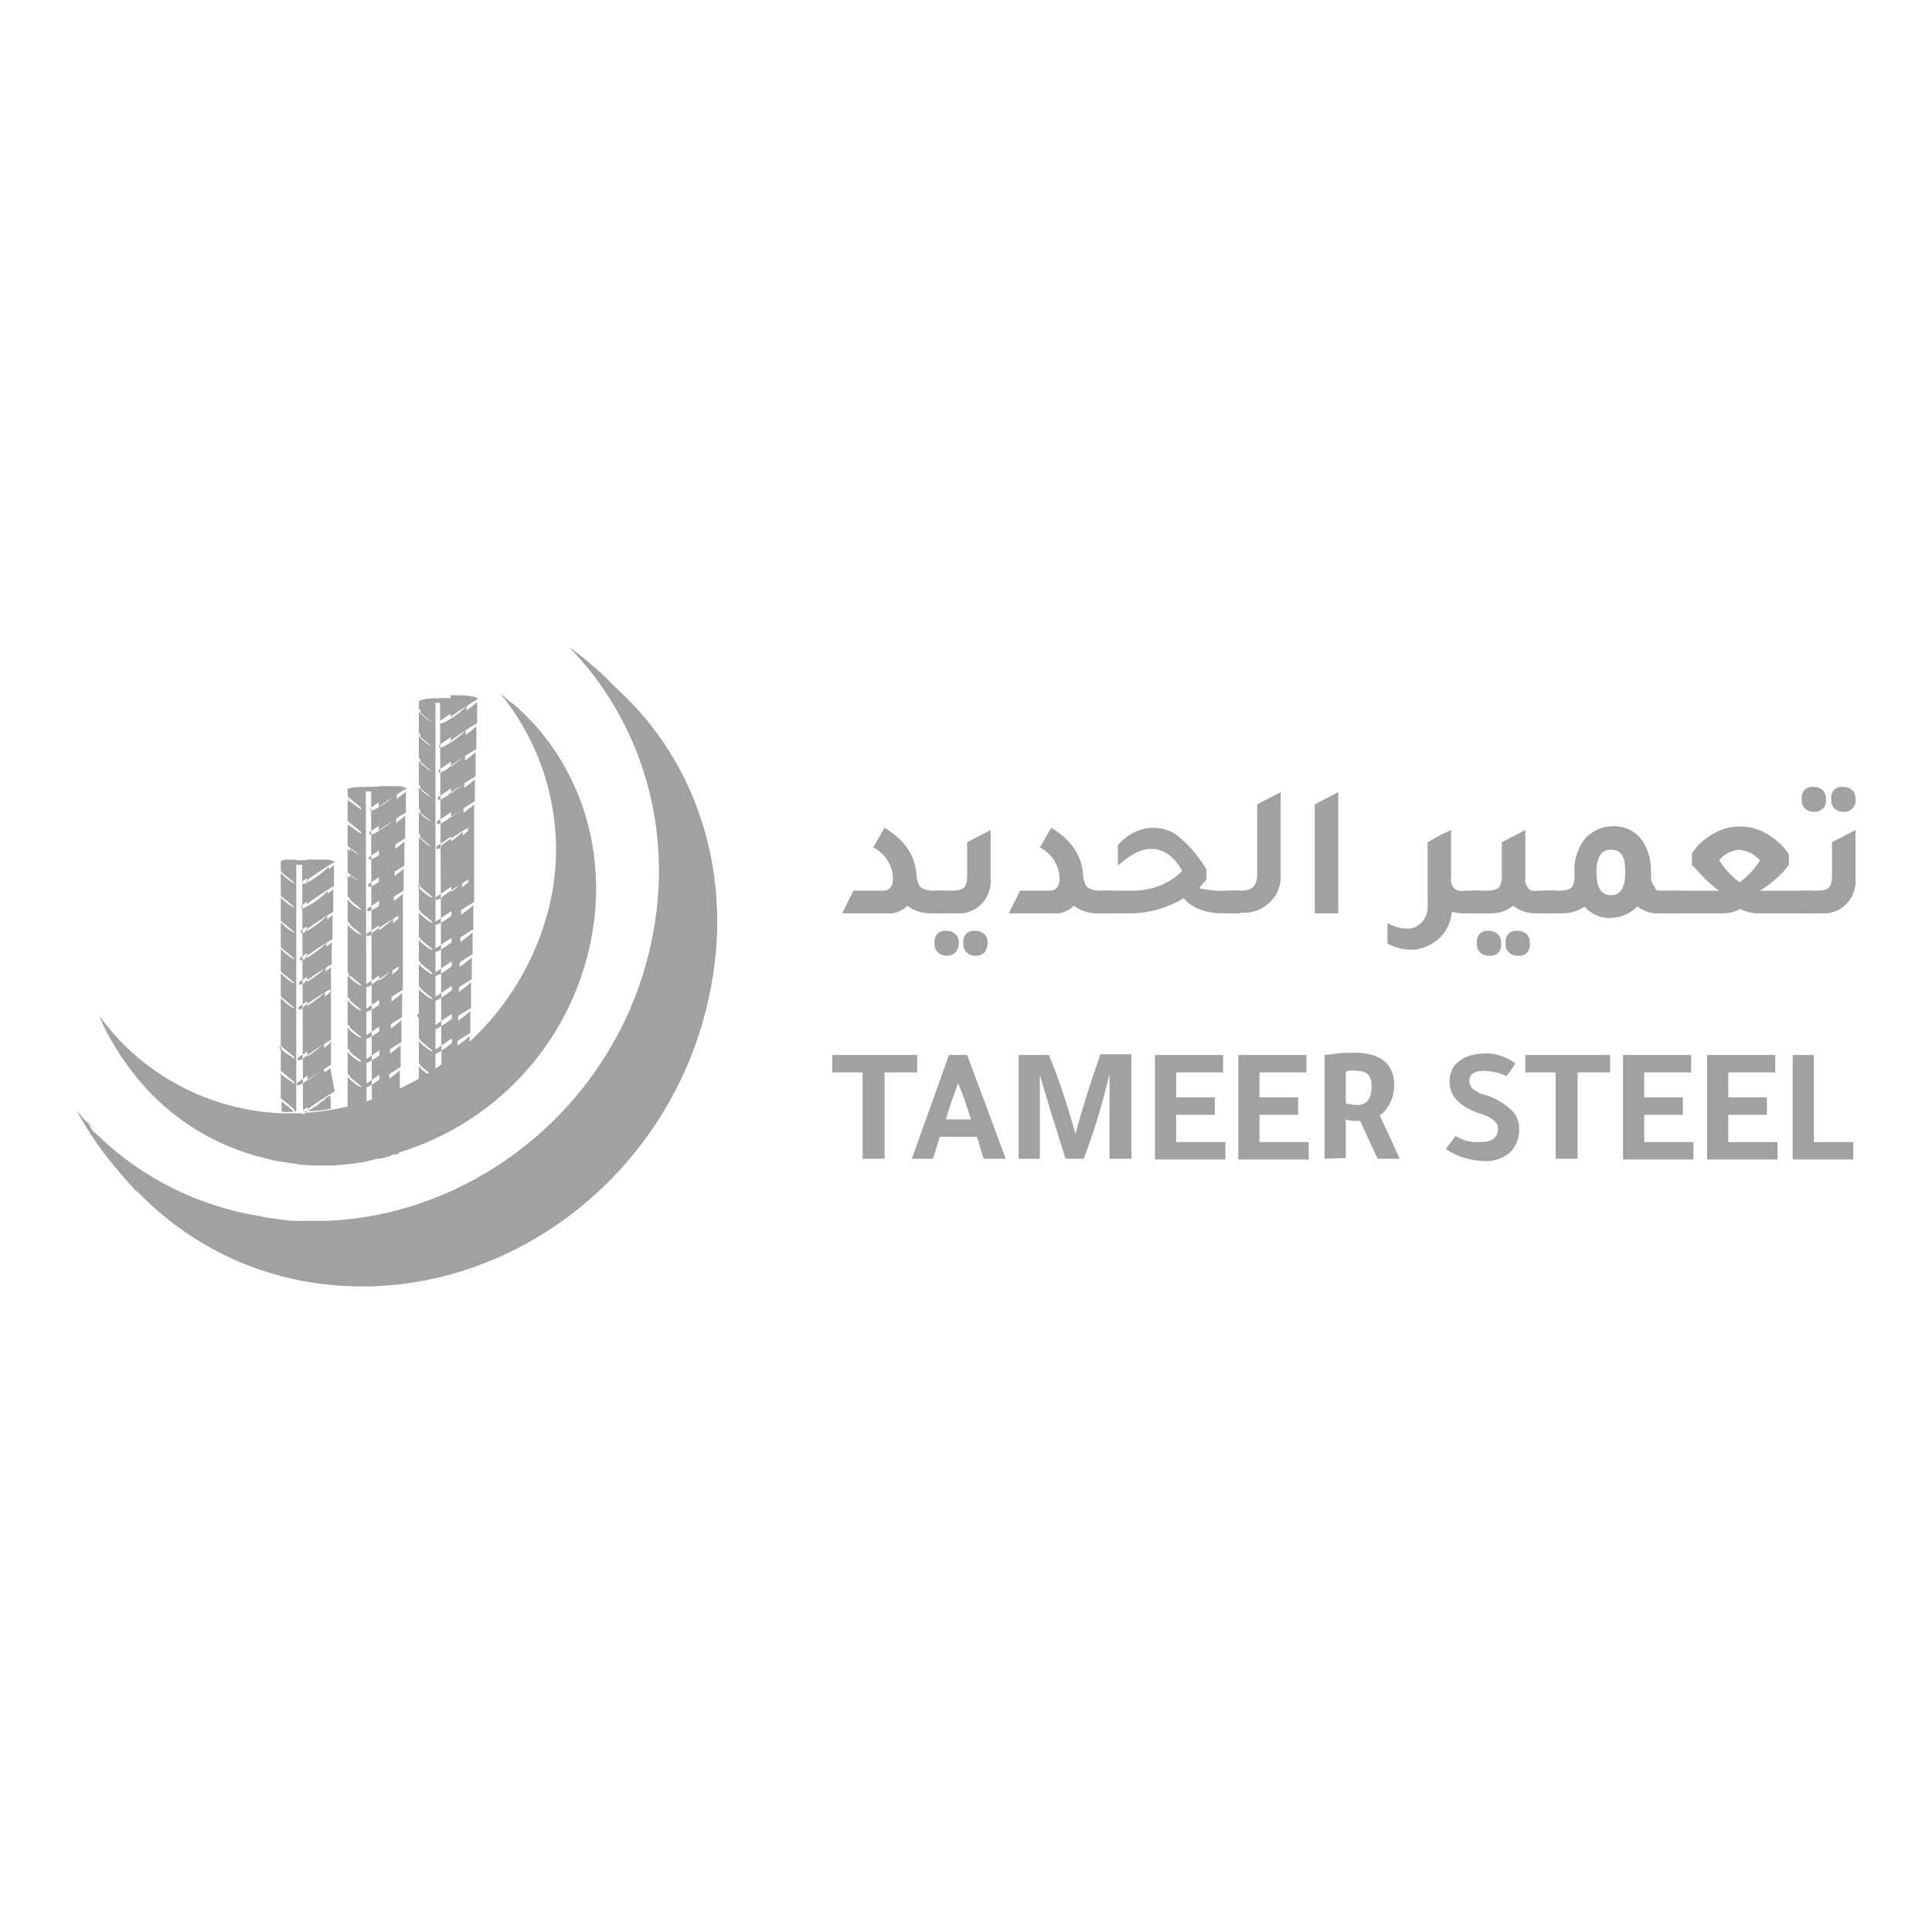 <svg width="120" height="120" viewBox="0 0 120 120" fill="none" xmlns="http://www.w3.org/2000/svg">
<path fill-rule="evenodd" clip-rule="evenodd" d="M27.048 67.503V68.067C26.766 68.067 26.484 68.02 26.248 67.973C26.201 67.973 26.154 67.973 26.107 67.926V66.374C26.343 66.609 26.672 66.797 26.954 66.985C26.954 66.938 26.954 66.891 26.907 66.844C26.907 66.844 26.437 66.468 26.107 66.186V64.822C26.39 65.057 26.672 65.245 26.954 65.433C26.954 65.386 26.954 65.339 26.907 65.292C26.907 65.292 26.437 64.916 26.107 64.633V61.576C26.343 61.811 26.672 61.999 26.954 62.187C26.954 62.14 26.954 62.093 26.907 62.046C26.907 62.046 26.437 61.67 26.107 61.388V60.023C26.343 60.259 26.672 60.447 26.954 60.635C26.954 60.588 26.954 60.541 26.907 60.494C26.672 60.259 26.39 60.07 26.107 59.835V58.518C26.343 58.753 26.672 58.941 26.954 59.13C26.954 59.083 26.954 59.035 26.907 58.989C26.907 58.989 26.437 58.612 26.107 58.33V56.825C26.343 57.06 26.672 57.248 26.954 57.436C26.954 57.389 26.954 57.342 26.907 57.295C26.907 57.295 26.437 56.919 26.107 56.636V55.272C26.343 55.508 26.672 55.696 26.954 55.884C26.954 55.837 26.954 55.79 26.907 55.743C26.907 55.743 26.437 55.366 26.107 55.084V52.215C26.343 52.45 26.672 52.638 26.954 52.826C26.954 52.779 26.954 52.732 26.907 52.685C26.907 52.685 26.437 52.309 26.107 52.026V50.662C26.343 50.898 26.672 51.086 26.954 51.274C26.954 51.227 26.954 51.18 26.907 51.133C26.907 51.133 26.437 50.756 26.107 50.474V49.157C26.343 49.392 26.672 49.58 26.954 49.769C26.954 49.721 26.954 49.675 26.907 49.627C26.907 49.627 26.437 49.251 26.107 48.969V47.511C26.343 47.746 26.672 47.934 26.954 48.122C26.954 48.075 26.954 48.028 26.907 47.981C26.907 47.981 26.437 47.605 26.107 47.322V45.958C26.343 46.194 26.672 46.382 26.954 46.57C26.954 46.523 26.954 46.476 26.907 46.429C26.907 46.429 26.437 46.052 26.107 45.77V44.453C26.39 44.688 26.672 44.876 26.954 45.065C26.954 45.017 26.954 44.97 26.907 44.923C26.907 44.923 26.437 44.547 26.107 44.265V43.794C26.107 43.7 26.484 43.653 27.048 43.653V67.503Z" fill="#A1A1A1"/>
<path fill-rule="evenodd" clip-rule="evenodd" d="M27.424 67.456L27.33 43.653V43.371H28.224C28.365 43.371 28.506 43.371 28.647 43.418C28.695 43.418 28.789 43.418 28.836 43.465C28.883 43.465 28.93 43.465 28.93 43.512C28.93 43.559 28.977 43.559 29.024 43.559V43.653C28.6 43.889 27.424 44.735 27.377 44.735C27.33 44.735 27.33 44.923 27.33 44.923C27.566 45.017 28.741 44.171 28.977 43.842V45.159C28.553 45.394 27.33 46.241 27.33 46.241C27.236 46.288 27.283 46.429 27.283 46.429C27.518 46.523 28.695 45.676 28.93 45.347V46.711C28.506 46.946 27.33 47.793 27.283 47.793C27.236 47.793 27.236 48.028 27.236 47.981C27.471 48.075 28.647 47.181 28.883 46.899V48.404C28.459 48.64 27.283 49.486 27.236 49.486C27.189 49.486 27.189 49.675 27.189 49.675C27.424 49.769 28.6 48.875 28.836 48.593V49.91C28.412 50.145 27.236 50.992 27.189 50.992C27.142 50.992 27.142 51.18 27.142 51.18C27.377 51.274 28.553 50.427 28.789 50.098V51.462C28.365 51.697 27.189 52.544 27.142 52.544C27.095 52.544 27.095 52.779 27.095 52.732C27.33 52.826 28.506 51.932 28.741 51.65V54.614C28.318 54.849 27.142 55.696 27.095 55.696C27.048 55.696 27.048 55.884 27.048 55.884C27.283 55.978 28.459 55.131 28.695 54.802V56.166C28.271 56.401 27.095 57.248 27.048 57.248C27.001 57.248 27.001 57.483 27.001 57.436C27.236 57.53 28.412 56.636 28.647 56.354V57.859C28.224 58.095 27.048 58.941 27.001 58.941C26.954 58.941 26.954 59.177 26.954 59.13C27.189 59.224 28.365 58.33 28.6 58.048V59.365C28.177 59.6 27.001 60.447 26.954 60.447C26.907 60.447 26.907 60.635 26.907 60.635C27.142 60.729 28.318 59.882 28.553 59.553V60.917C28.13 61.152 26.954 61.999 26.907 61.999C26.86 61.999 26.86 62.234 26.86 62.187C27.095 62.281 28.271 61.388 28.506 61.105V62.705C28.083 62.94 26.86 63.787 26.86 63.787C26.766 63.834 26.813 63.975 26.813 63.975C27.048 64.069 28.224 63.222 28.459 62.893V64.257C28.036 64.492 26.86 65.339 26.813 65.339C26.766 65.339 26.766 65.527 26.766 65.527C27.001 65.621 28.177 64.775 28.412 64.445V65.809C27.989 66.045 26.766 66.891 26.766 66.891C26.672 66.938 26.719 67.126 26.719 67.079C26.954 67.174 28.13 66.28 28.365 65.998V67.879C28.271 68.02 27.613 68.114 26.719 68.114H27.283V67.691L27.424 67.456Z" fill="#A1A1A1"/>
<path fill-rule="evenodd" clip-rule="evenodd" d="M26.954 43.654V43.418C26.625 43.371 26.295 43.418 26.013 43.559V44.03C26.295 44.218 26.578 44.453 26.813 44.688C26.86 44.735 26.86 44.782 26.86 44.83C26.766 44.877 26.343 44.547 26.013 44.218V45.535C26.343 45.77 26.813 46.194 26.813 46.194C26.86 46.241 26.86 46.288 26.86 46.335C26.766 46.382 26.295 46.053 26.013 45.723V47.087C26.295 47.276 26.578 47.511 26.813 47.746C26.86 47.793 26.86 47.84 26.86 47.887C26.766 47.934 26.295 47.605 26.013 47.276V48.734C26.343 48.969 26.813 49.392 26.813 49.392C26.86 49.44 26.86 49.486 26.86 49.534C26.766 49.581 26.295 49.251 26.013 48.922V50.239C26.295 50.427 26.578 50.663 26.813 50.898C26.86 50.945 26.86 50.992 26.86 51.039C26.766 51.086 26.295 50.757 26.013 50.427V51.791C26.343 52.027 26.813 52.45 26.813 52.45C26.86 52.497 26.86 52.544 26.86 52.591C26.766 52.638 26.295 52.309 26.013 51.98V54.943C26.343 55.178 26.813 55.602 26.813 55.602C26.86 55.649 26.86 55.696 26.86 55.743C26.766 55.79 26.295 55.461 26.013 55.131V56.495C26.295 56.684 26.578 56.919 26.813 57.154C26.86 57.201 26.86 57.248 26.86 57.295C26.766 57.342 26.295 57.013 26.013 56.684V58.189C26.343 58.424 26.813 58.847 26.813 58.847C26.86 58.895 26.86 58.942 26.86 58.989C26.766 59.036 26.295 58.706 26.013 58.377V59.694C26.295 59.882 26.578 60.118 26.813 60.353C26.86 60.4 26.86 60.447 26.86 60.494C26.766 60.541 26.295 60.212 26.013 59.882V61.247C26.295 61.435 26.578 61.67 26.813 61.905C26.86 61.952 26.86 61.999 26.86 62.046C26.766 62.093 26.295 61.764 26.013 61.435V64.492C26.295 64.681 26.578 64.916 26.813 65.151C26.86 65.198 26.86 65.245 26.86 65.292C26.766 65.339 26.343 65.01 26.013 64.681V66.045C26.343 66.28 26.813 66.703 26.813 66.703C26.86 66.75 26.86 66.797 26.86 66.844C26.766 66.891 26.295 66.562 26.013 66.233V67.785C26.06 67.785 26.107 67.832 26.154 67.832C26.436 67.879 26.672 67.926 26.954 67.926V43.654ZM29.118 65.904C28.883 66.186 27.66 67.08 27.471 66.986C27.471 67.033 27.424 66.844 27.518 66.797C27.518 66.797 28.695 65.951 29.165 65.715V64.351C28.93 64.587 27.707 65.527 27.518 65.433C27.518 65.48 27.471 65.339 27.566 65.245C28.083 64.869 28.647 64.492 29.212 64.163V62.799C28.977 63.034 27.754 63.975 27.566 63.881C27.566 63.928 27.518 63.787 27.613 63.693C27.613 63.693 28.789 62.846 29.259 62.611V61.011C29.024 61.247 27.801 62.187 27.613 62.093C27.613 62.14 27.566 61.952 27.66 61.905C28.177 61.529 28.741 61.153 29.306 60.823V59.459C29.071 59.694 27.848 60.635 27.66 60.541C27.66 60.588 27.613 60.447 27.707 60.353C28.224 59.977 28.789 59.6 29.353 59.271V57.907C29.118 58.142 27.895 59.083 27.707 58.989C27.707 59.036 27.66 58.847 27.754 58.8C28.271 58.424 28.836 58.048 29.4 57.719V56.213C29.165 56.449 27.942 57.389 27.754 57.295C27.754 57.342 27.707 57.154 27.801 57.107C28.318 56.731 28.883 56.354 29.447 56.025V49.957C29.212 50.192 27.989 51.133 27.801 51.039C27.801 51.086 27.754 50.945 27.848 50.851C28.365 50.474 28.93 50.098 29.494 49.769V48.405C29.259 48.64 28.036 49.581 27.848 49.486C27.848 49.486 27.848 49.345 27.895 49.298C28.412 48.922 28.977 48.546 29.541 48.216V46.711C29.306 46.946 28.083 47.887 27.895 47.793C27.895 47.84 27.848 47.652 27.942 47.605C28.459 47.229 29.024 46.852 29.588 46.523V45.112C29.353 45.347 28.13 46.288 27.942 46.194C27.942 46.147 27.942 46.1 27.989 46.005C27.989 46.005 29.165 45.159 29.635 44.924V43.606C29.4 43.842 28.177 44.782 27.989 44.688C27.989 44.735 27.942 44.594 28.036 44.5C28.553 44.124 29.118 43.748 29.682 43.418V43.371C29.635 43.371 29.635 43.371 29.588 43.324C29.541 43.324 29.494 43.324 29.494 43.277C29.165 43.23 28.883 43.183 28.553 43.183H27.989V43.465L28.083 67.268V67.879H28.177C28.741 67.926 29.306 67.832 29.823 67.644V67.597L29.118 65.904ZM29.071 54.802C28.836 55.037 27.613 55.978 27.424 55.884C27.424 55.931 27.377 55.79 27.471 55.696C27.989 55.319 28.553 54.943 29.118 54.614L29.071 54.802ZM27.424 52.497C27.942 52.121 28.506 51.745 29.071 51.415V51.603C28.836 51.839 27.613 52.779 27.424 52.685C27.377 52.732 27.377 52.544 27.424 52.497Z" fill="#A1A1A1"/>
<path d="M26.06 55.225C25.966 55.084 25.919 54.99 26.013 54.99H26.06" fill="#A1A1A1"/>
<path fill-rule="evenodd" clip-rule="evenodd" d="M26.907 63.834C26.907 63.787 26.907 63.74 26.86 63.693C26.86 63.693 26.389 63.317 26.013 62.987H25.966C25.872 62.987 25.872 63.034 25.966 63.175C26.295 63.505 26.813 63.881 26.907 63.834Z" fill="#A1A1A1"/>
<path fill-rule="evenodd" clip-rule="evenodd" d="M26.201 67.926C26.154 67.926 26.107 67.926 26.06 67.879V68.02C26.013 68.02 26.013 68.02 26.013 67.973C25.966 67.926 25.966 67.879 25.966 67.832C25.966 67.785 25.966 67.785 26.06 67.785H26.107C26.107 67.879 26.154 67.926 26.201 67.926Z" fill="#A1A1A1"/>
<path fill-rule="evenodd" clip-rule="evenodd" d="M29.165 67.738C29.024 67.927 28.459 68.02 27.66 68.02H27.189C26.907 68.02 26.672 67.974 26.436 67.927C26.39 67.927 26.343 67.927 26.343 67.879C26.295 67.879 26.295 67.879 26.248 67.832L26.154 67.738C26.154 67.691 26.248 67.644 26.39 67.597C26.672 67.503 26.954 67.456 27.236 67.456H27.66C28.365 67.456 29.024 67.55 29.165 67.738Z" fill="#A1A1A1"/>
<path fill-rule="evenodd" clip-rule="evenodd" d="M29.071 43.512C28.601 43.653 28.083 43.7 27.566 43.653H27.001C26.672 43.7 26.343 43.653 26.061 43.512C26.343 43.418 26.672 43.371 27.001 43.371H27.566C28.083 43.371 28.554 43.418 29.071 43.512Z" fill="#A1A1A1"/>
<path d="M26.766 54.238C26.719 54.238 26.672 54.285 26.625 54.332L26.531 54.238C26.484 54.191 26.484 54.191 26.484 54.144V54.238C26.484 54.238 26.484 54.191 26.531 54.238L26.625 54.332V54.379H26.531C26.484 54.379 26.484 54.379 26.484 54.332V54.426C26.484 54.379 26.484 54.379 26.531 54.379H26.672C26.719 54.379 26.719 54.379 26.719 54.426V54.332C26.719 54.379 26.719 54.379 26.672 54.379H26.578C26.625 54.332 26.672 54.285 26.766 54.238Z" fill="#A1A1A1"/>
<path d="M26.719 53.955C26.672 53.955 26.672 54.002 26.625 54.049C26.625 54.096 26.625 54.096 26.578 54.096C26.531 54.096 26.531 54.096 26.531 54.049C26.531 54.002 26.531 54.002 26.578 54.002H26.531V54.049C26.531 54.096 26.578 54.143 26.625 54.143C26.672 54.143 26.672 54.096 26.719 54.049C26.672 54.049 26.672 54.002 26.719 53.955C26.766 54.002 26.766 54.002 26.766 54.049C26.766 54.096 26.719 54.143 26.672 54.143H26.719V54.049C26.719 54.049 26.719 54.002 26.719 53.955Z" fill="#A1A1A1"/>
<path d="M26.719 53.814L26.766 53.72C26.766 53.767 26.719 53.767 26.719 53.814C26.625 53.814 26.578 53.814 26.484 53.861L26.719 53.955C26.766 53.955 26.766 53.955 26.766 54.002V53.908C26.766 53.955 26.766 53.955 26.719 53.955H26.672L26.719 53.814ZM26.672 53.861C26.625 53.861 26.625 53.861 26.578 53.814L26.672 53.767V53.861Z" fill="#A1A1A1"/>
<path d="M28.177 54.661V54.567H28.083V54.849H28.177V54.755H28.553V54.661H28.177Z" fill="#A1A1A1"/>
<path d="M28.413 54.237L28.554 54.19V54.096L28.13 54.19V54.425L28.177 54.472H28.224L28.554 54.567V54.472L28.319 54.425H28.13V54.331L28.319 54.284V54.425L28.413 54.378V54.237Z" fill="#A1A1A1"/>
<path d="M28.554 53.532V53.438L28.13 53.532V53.72H28.224L28.46 53.767L28.177 53.814V54.002H28.271L28.601 54.097V54.002L28.271 53.908L28.601 53.861V53.72L28.271 53.673L28.554 53.532Z" fill="#A1A1A1"/>
<path d="M28.459 53.108V53.344H28.365V53.155H28.271V53.344H28.224C28.177 53.344 28.177 53.344 28.13 53.297V53.108L28.036 53.155V53.344C28.036 53.391 28.036 53.391 28.083 53.391C28.13 53.438 28.13 53.438 28.177 53.438H28.413C28.459 53.438 28.459 53.438 28.506 53.391C28.554 53.344 28.554 53.344 28.554 53.297V53.108H28.459Z" fill="#A1A1A1"/>
<path d="M28.459 52.779V52.968H28.365V52.779H28.271V52.968H28.224C28.177 52.968 28.177 52.968 28.13 52.921V52.732L28.036 52.779V52.968C28.036 53.015 28.036 53.015 28.083 53.015C28.13 53.062 28.13 53.062 28.177 53.062H28.413C28.459 53.062 28.459 53.062 28.506 53.015C28.506 53.015 28.554 52.968 28.554 52.921V52.732L28.459 52.779Z" fill="#A1A1A1"/>
<path d="M28.366 52.497V52.591L28.554 52.497V52.403L28.366 52.497ZM28.366 52.638H28.13V52.497H28.224V52.638H28.366L28.319 52.497C28.319 52.45 28.319 52.45 28.271 52.45C28.224 52.403 28.224 52.403 28.177 52.403C28.13 52.403 28.083 52.403 28.036 52.45C27.989 52.497 27.989 52.497 27.989 52.544V52.732H28.413V52.638H28.366Z" fill="#A1A1A1"/>
<path fill-rule="evenodd" clip-rule="evenodd" d="M22.156 72.16C22.015 72.16 21.921 72.207 21.732 72.207V71.831C21.873 71.925 22.015 72.066 22.156 72.16Z" fill="#A1A1A1"/>
<path fill-rule="evenodd" clip-rule="evenodd" d="M22.72 71.549V72.113C22.626 72.113 22.485 72.16 22.391 72.16C22.203 72.019 22.015 71.831 21.826 71.737C21.779 71.69 21.779 71.69 21.732 71.69V70.326C22.015 70.561 22.297 70.749 22.579 70.937C22.579 70.89 22.579 70.843 22.532 70.796C22.532 70.796 22.062 70.42 21.732 70.137V67.08C21.968 67.315 22.297 67.503 22.579 67.691C22.579 67.644 22.579 67.597 22.532 67.55C22.532 67.55 22.062 67.174 21.732 66.892V65.528C21.968 65.763 22.297 65.951 22.579 66.139C22.579 66.092 22.579 66.045 22.532 65.998C22.297 65.763 22.015 65.575 21.732 65.339V64.022C21.968 64.257 22.297 64.445 22.579 64.634C22.579 64.587 22.579 64.54 22.532 64.493C22.532 64.493 22.062 64.116 21.732 63.834V62.329C21.968 62.564 22.297 62.752 22.579 62.94C22.579 62.893 22.579 62.846 22.532 62.799C22.532 62.799 22.062 62.423 21.732 62.141V60.776C21.968 61.012 22.297 61.2 22.579 61.388C22.579 61.341 22.579 61.294 22.532 61.247C22.532 61.247 22.062 60.87 21.732 60.588V57.625C21.968 57.86 22.297 58.048 22.579 58.236C22.579 58.189 22.579 58.142 22.532 58.095C22.532 58.095 22.062 57.719 21.732 57.437V56.072C21.968 56.307 22.297 56.496 22.579 56.684C22.579 56.637 22.579 56.59 22.532 56.543C22.532 56.543 22.062 56.166 21.732 55.884V54.332C21.968 54.567 22.297 54.755 22.579 54.943C22.579 54.896 22.579 54.849 22.532 54.802C22.532 54.802 22.062 54.426 21.732 54.144V52.685C21.968 52.921 22.297 53.109 22.579 53.297C22.579 53.25 22.579 53.203 22.532 53.156C22.532 53.156 22.062 52.779 21.732 52.497V51.274C21.968 51.509 22.297 51.698 22.579 51.886C22.579 51.839 22.579 51.792 22.532 51.745C22.532 51.745 22.062 51.368 21.732 51.086V49.769C22.015 50.004 22.297 50.192 22.579 50.38C22.579 50.333 22.579 50.286 22.532 50.239C22.532 50.239 22.062 49.863 21.732 49.581V49.11C21.732 49.11 21.779 49.063 21.826 49.063C21.873 49.063 21.968 49.016 22.062 49.016C22.25 48.969 22.485 48.969 22.72 48.969V49.204L22.767 68.444V71.549H22.72Z" fill="#A1A1A1"/>
<path fill-rule="evenodd" clip-rule="evenodd" d="M23.097 71.454V68.256L23.05 49.157V48.875H24.32C24.414 48.875 24.461 48.875 24.508 48.922C24.555 48.969 24.602 48.922 24.602 48.969H24.696V49.063C24.273 49.298 23.097 50.145 23.05 50.145C23.003 50.145 23.003 50.333 23.003 50.333C23.238 50.427 24.414 49.581 24.649 49.251V50.569C24.226 50.804 23.003 51.65 23.003 51.65C22.909 51.697 22.956 51.839 22.956 51.839C23.191 51.933 24.367 51.086 24.602 50.757V52.121C24.179 52.356 23.003 53.203 22.956 53.203C22.909 53.203 22.909 53.438 22.909 53.391C23.144 53.485 24.32 52.591 24.555 52.309V53.814C24.132 54.049 22.956 54.896 22.909 54.896C22.862 54.896 22.862 55.084 22.862 55.084C23.097 55.178 24.273 54.285 24.508 54.002V55.319C24.085 55.555 22.909 56.401 22.862 56.401C22.815 56.401 22.815 56.59 22.815 56.59C23.05 56.684 24.226 55.837 24.461 55.508V56.872C24.038 57.107 22.862 57.954 22.815 57.954C22.768 57.954 22.768 58.189 22.768 58.142C23.003 58.236 24.179 57.342 24.414 57.06V60.024C23.991 60.259 22.815 61.105 22.768 61.105C22.721 61.105 22.721 61.294 22.721 61.294C22.956 61.388 24.132 60.541 24.367 60.212V61.576C23.944 61.811 22.768 62.658 22.721 62.658C22.674 62.658 22.674 62.893 22.674 62.846C22.909 62.94 24.085 62.046 24.32 61.764V63.269C23.897 63.505 22.721 64.351 22.674 64.351C22.627 64.351 22.627 64.587 22.627 64.539C22.862 64.633 24.038 63.74 24.273 63.458V64.775C23.85 65.01 22.674 65.857 22.627 65.857C22.58 65.857 22.58 66.045 22.58 66.045C22.815 66.139 23.991 65.292 24.226 64.963V66.327C23.803 66.562 22.627 67.409 22.58 67.409C22.533 67.409 22.533 67.644 22.533 67.597C22.768 67.691 23.944 66.797 24.179 66.515V68.115C23.991 68.209 23.756 68.35 23.567 68.491C23.097 68.773 22.58 69.196 22.58 69.196C22.485 69.243 22.533 69.385 22.533 69.385C22.768 69.479 23.944 68.632 24.179 68.303V69.667C23.756 69.902 22.58 70.749 22.533 70.749C22.485 70.749 22.485 70.937 22.485 70.937C22.721 71.031 23.897 70.184 24.132 69.855V71.219C23.897 71.36 23.426 71.642 23.05 71.925C22.815 71.972 22.627 72.019 22.439 72.066L23.097 71.454Z" fill="#A1A1A1"/>
<path fill-rule="evenodd" clip-rule="evenodd" d="M24.414 71.737C24.555 71.642 24.696 71.548 24.79 71.407V71.642L24.414 71.737Z" fill="#A1A1A1"/>
<path fill-rule="evenodd" clip-rule="evenodd" d="M24.79 71.361C24.649 71.502 24.555 71.596 24.414 71.69C24.555 71.643 24.649 71.596 24.837 71.549L24.79 71.361ZM24.79 69.808C24.555 70.043 23.332 70.984 23.144 70.89C23.144 70.937 23.097 70.796 23.191 70.702C23.708 70.326 24.273 69.949 24.837 69.62V68.256C24.602 68.491 23.379 69.432 23.191 69.338C23.191 69.385 23.144 69.244 23.238 69.15C23.238 69.15 23.755 68.773 24.226 68.444C24.461 68.256 24.696 68.162 24.837 68.068V66.468C24.602 66.704 23.379 67.644 23.191 67.55C23.191 67.597 23.144 67.409 23.238 67.362C23.755 66.986 24.32 66.609 24.884 66.28V64.916C24.649 65.151 23.426 66.092 23.238 65.998C23.238 66.045 23.191 65.904 23.285 65.81C23.802 65.433 24.367 65.057 24.931 64.728V63.364C24.696 63.599 23.473 64.54 23.285 64.445C23.285 64.493 23.238 64.304 23.332 64.257C23.849 63.881 24.414 63.505 24.978 63.175V61.67C24.743 61.905 23.52 62.846 23.332 62.752C23.332 62.799 23.285 62.611 23.379 62.564C23.896 62.188 24.461 61.811 25.025 61.482V55.508C24.79 55.743 23.567 56.684 23.379 56.59C23.379 56.637 23.332 56.496 23.426 56.402C23.943 56.025 24.508 55.649 25.072 55.32V53.956C24.837 54.191 23.614 55.132 23.426 55.038C23.426 55.038 23.426 54.896 23.473 54.849C23.99 54.473 24.555 54.097 25.119 53.767V52.262C24.884 52.497 23.661 53.438 23.473 53.344C23.473 53.391 23.426 53.203 23.52 53.156C24.037 52.779 24.602 52.403 25.166 52.074V50.663C24.931 50.898 23.708 51.839 23.52 51.745C23.52 51.698 23.52 51.651 23.567 51.556C23.567 51.556 24.743 50.71 25.213 50.474V49.157C24.978 49.393 23.755 50.333 23.567 50.239C23.567 50.286 23.52 50.145 23.614 50.051C24.131 49.675 24.696 49.298 25.261 48.969V48.922H25.166C25.119 48.922 25.072 48.922 25.072 48.875C25.025 48.875 24.931 48.875 24.884 48.828H23.52V49.11L23.567 68.209V71.972C23.802 71.925 23.99 71.878 24.178 71.831C24.555 71.596 24.978 71.266 25.261 71.125V70.89L24.79 69.808ZM24.743 60.212C24.508 60.447 23.285 61.388 23.097 61.294C23.097 61.341 23.05 61.2 23.144 61.106C23.661 60.729 24.226 60.353 24.79 60.024L24.743 60.212ZM23.097 57.954C23.614 57.578 24.178 57.201 24.743 56.872V57.06C24.508 57.295 23.285 58.236 23.097 58.142C23.097 58.048 23.097 58.001 23.097 57.954ZM22.673 68.961V68.397L22.626 49.157V48.922H21.921C21.826 48.922 21.779 48.969 21.685 48.969C21.591 48.969 21.591 49.016 21.591 49.016V49.487C21.874 49.675 22.156 49.91 22.391 50.145C22.438 50.192 22.438 50.239 22.438 50.286C22.344 50.333 21.921 50.004 21.591 49.675V50.992C21.921 51.227 22.391 51.651 22.391 51.651C22.438 51.698 22.438 51.745 22.438 51.792C22.344 51.839 21.874 51.509 21.591 51.18V52.544C21.874 52.733 22.156 52.968 22.391 53.203C22.438 53.25 22.438 53.297 22.438 53.344C22.344 53.391 21.874 53.062 21.591 52.733V54.191C21.921 54.426 22.391 54.849 22.391 54.849C22.438 54.896 22.438 54.943 22.438 54.99C22.344 55.038 21.874 54.708 21.591 54.379V55.696C21.874 55.884 22.156 56.119 22.391 56.355C22.438 56.402 22.438 56.449 22.438 56.496C22.344 56.543 21.874 56.214 21.591 55.884V57.248C21.921 57.484 22.391 57.907 22.391 57.907C22.438 57.954 22.438 58.001 22.438 58.048C22.344 58.095 21.874 57.766 21.591 57.437V60.4C21.921 60.635 22.391 61.059 22.391 61.059C22.438 61.106 22.438 61.153 22.438 61.2C22.344 61.247 21.874 60.917 21.591 60.588V61.952C21.874 62.141 22.156 62.376 22.391 62.611C22.438 62.658 22.438 62.705 22.438 62.752C22.344 62.799 21.874 62.47 21.591 62.141V63.646C21.921 63.881 22.391 64.304 22.391 64.304C22.438 64.351 22.438 64.398 22.438 64.445C22.344 64.493 21.874 64.163 21.591 63.834V65.151C21.874 65.339 22.156 65.575 22.391 65.81C22.438 65.857 22.438 65.904 22.438 65.951C22.344 65.998 21.874 65.669 21.591 65.339V66.704C21.874 66.892 22.156 67.127 22.391 67.362C22.438 67.409 22.438 67.456 22.438 67.503C22.344 67.55 21.874 67.221 21.591 66.892V69.949C21.874 70.137 22.156 70.373 22.391 70.608C22.438 70.655 22.438 70.702 22.438 70.749C22.344 70.796 21.921 70.467 21.591 70.137V71.502C21.638 71.502 21.638 71.549 21.685 71.549C21.873 71.69 22.062 71.831 22.25 71.972C22.344 71.972 22.485 71.925 22.579 71.925V71.737L22.673 68.961ZM21.732 71.784V72.16C21.874 72.16 21.968 72.113 22.156 72.113C22.015 72.066 21.874 71.925 21.732 71.784Z" fill="#A1A1A1"/>
<path d="M21.733 60.682C21.639 60.541 21.591 60.447 21.686 60.447H21.733" fill="#A1A1A1"/>
<path fill-rule="evenodd" clip-rule="evenodd" d="M22.579 69.337C22.579 69.29 22.579 69.243 22.532 69.196C22.532 69.196 22.062 68.82 21.686 68.491H21.638C21.544 68.491 21.544 68.538 21.638 68.679C21.921 68.961 22.25 69.149 22.579 69.337Z" fill="#A1A1A1"/>
<path fill-rule="evenodd" clip-rule="evenodd" d="M24.743 49.016C24.273 49.157 23.755 49.204 23.238 49.157H22.673C22.344 49.204 22.015 49.157 21.732 49.016C21.732 48.922 22.109 48.875 22.673 48.875H23.238C23.755 48.828 24.273 48.875 24.743 49.016Z" fill="#A1A1A1"/>
<path d="M22.439 59.647C22.392 59.647 22.344 59.694 22.297 59.741L22.203 59.647C22.156 59.6 22.156 59.6 22.156 59.553V59.647C22.156 59.647 22.156 59.6 22.203 59.647L22.297 59.741V59.788H22.203C22.156 59.788 22.156 59.788 22.156 59.741V59.836C22.156 59.788 22.156 59.788 22.203 59.788H22.344C22.392 59.788 22.392 59.788 22.392 59.836V59.741C22.392 59.788 22.392 59.788 22.344 59.788H22.25C22.344 59.788 22.392 59.741 22.439 59.647Z" fill="#A1A1A1"/>
<path d="M22.391 59.459C22.344 59.459 22.344 59.506 22.297 59.553C22.297 59.6 22.297 59.6 22.25 59.6C22.203 59.6 22.203 59.6 22.203 59.553C22.203 59.506 22.203 59.506 22.25 59.506H22.203V59.553C22.203 59.6 22.25 59.647 22.297 59.647C22.344 59.647 22.344 59.6 22.391 59.553C22.344 59.506 22.344 59.506 22.391 59.459C22.438 59.506 22.438 59.506 22.438 59.553C22.438 59.6 22.391 59.647 22.344 59.647H22.391V59.553C22.391 59.506 22.391 59.459 22.391 59.459Z" fill="#A1A1A1"/>
<path d="M22.392 59.224L22.439 59.13C22.439 59.177 22.439 59.177 22.392 59.224C22.297 59.224 22.25 59.224 22.156 59.271L22.392 59.365C22.439 59.365 22.439 59.365 22.439 59.412V59.318C22.439 59.365 22.439 59.365 22.392 59.365V59.224ZM22.344 59.318C22.297 59.318 22.297 59.318 22.25 59.271L22.344 59.224V59.318Z" fill="#A1A1A1"/>
<path d="M23.849 60.071V59.977H23.755V60.259H23.849V60.212H24.226V60.118H23.849V60.071Z" fill="#A1A1A1"/>
<path d="M24.084 59.647L24.226 59.6V59.553L23.802 59.647V59.883L23.849 59.929H23.896L24.226 60.024V59.929L23.99 59.883H23.802V59.788L23.99 59.741V59.883L24.084 59.836V59.647Z" fill="#A1A1A1"/>
<path d="M24.226 59.035V58.941L23.802 59.035V59.224H23.896L24.131 59.271L23.849 59.318V59.506H23.943L24.273 59.6V59.506L23.943 59.412L24.273 59.365V59.177L23.943 59.13L24.226 59.035Z" fill="#A1A1A1"/>
<path d="M24.132 58.565V58.801H24.085V58.612H23.991V58.801H23.944C23.896 58.801 23.896 58.801 23.849 58.754V58.565L23.755 58.612V58.801C23.755 58.848 23.755 58.848 23.802 58.848C23.849 58.895 23.849 58.895 23.896 58.895H24.132C24.179 58.895 24.179 58.895 24.226 58.848C24.273 58.801 24.273 58.801 24.273 58.754V58.565H24.132Z" fill="#A1A1A1"/>
<path d="M24.132 58.236V58.424H24.085V58.283H23.991V58.471H23.944C23.896 58.471 23.896 58.471 23.849 58.424V58.236L23.755 58.283V58.471C23.755 58.518 23.755 58.518 23.802 58.518C23.849 58.565 23.849 58.565 23.896 58.565H24.132C24.179 58.565 24.179 58.565 24.226 58.518C24.226 58.518 24.273 58.471 24.273 58.424V58.283L24.132 58.236Z" fill="#A1A1A1"/>
<path d="M24.085 58.095H23.85V57.954H23.944V58.095H24.085L24.038 57.954C24.038 57.907 24.038 57.907 23.991 57.907C23.944 57.86 23.944 57.86 23.897 57.86C23.85 57.86 23.803 57.86 23.756 57.907C23.709 57.954 23.709 57.954 23.709 58.001V58.189H24.132V58.095H24.085ZM24.085 58.001V58.095L24.273 58.001V57.86L24.085 58.001Z" fill="#A1A1A1"/>
<path fill-rule="evenodd" clip-rule="evenodd" d="M18.299 69.055H17.499V68.491C17.593 68.585 17.734 68.679 17.828 68.773C17.875 68.82 17.922 68.867 17.969 68.867C18.017 68.867 18.064 68.914 18.064 68.961C18.064 69.008 18.158 69.008 18.158 69.055C18.205 69.055 18.205 69.055 18.252 69.102C18.252 69.008 18.299 69.008 18.299 69.055Z" fill="#A1A1A1"/>
<path fill-rule="evenodd" clip-rule="evenodd" d="M18.393 69.008H18.299C18.299 68.961 18.299 68.914 18.252 68.867C18.252 68.867 17.781 68.491 17.452 68.208V66.703C17.687 66.938 18.017 67.126 18.299 67.315C18.299 67.267 18.299 67.221 18.252 67.174C18.252 67.174 17.781 66.797 17.452 66.515V65.151C17.687 65.386 18.017 65.574 18.299 65.762C18.299 65.715 18.299 65.668 18.252 65.621C18.252 65.621 17.781 65.245 17.452 64.963V62.093C17.687 62.328 18.017 62.517 18.299 62.705C18.299 62.658 18.299 62.611 18.252 62.563C18.252 62.563 17.781 62.187 17.452 61.905V60.541C17.687 60.776 18.017 60.964 18.299 61.152C18.299 61.105 18.299 61.058 18.252 61.011C18.252 61.011 17.781 60.635 17.452 60.353V59.035C17.687 59.271 18.017 59.459 18.299 59.647C18.299 59.6 18.299 59.553 18.252 59.506C18.252 59.506 17.781 59.13 17.452 58.847V57.389C17.687 57.624 18.017 57.812 18.299 58.001C18.299 57.953 18.299 57.907 18.252 57.859C18.252 57.859 17.781 57.483 17.452 57.201V55.837C17.687 56.072 18.017 56.26 18.299 56.448C18.299 56.401 18.299 56.354 18.252 56.307C18.252 56.307 17.781 55.931 17.452 55.649V54.331C17.734 54.567 18.017 54.755 18.299 54.943C18.299 54.896 18.299 54.849 18.252 54.802C18.252 54.802 17.781 54.425 17.452 54.143V53.485C17.452 53.485 17.499 53.438 17.546 53.438C17.64 53.391 17.781 53.391 17.875 53.391H18.393V69.008Z" fill="#A1A1A1"/>
<path fill-rule="evenodd" clip-rule="evenodd" d="M20.51 67.832C20.086 68.067 18.91 68.914 18.863 68.914C18.816 68.961 18.816 69.008 18.816 69.055L18.769 53.72V53.438H20.086C20.18 53.438 20.227 53.438 20.274 53.485C20.322 53.532 20.369 53.485 20.369 53.532H20.463V53.626C20.039 53.861 18.863 54.708 18.816 54.708C18.769 54.708 18.769 54.896 18.769 54.896C19.004 54.99 20.18 54.144 20.416 53.814V55.131C19.992 55.367 18.769 56.213 18.769 56.213C18.675 56.26 18.722 56.401 18.722 56.401C18.957 56.496 20.133 55.649 20.369 55.32V56.684C19.945 56.919 18.769 57.766 18.722 57.766C18.675 57.766 18.675 58.001 18.675 57.954C18.91 58.048 20.086 57.154 20.322 56.872V58.377C19.898 58.612 18.722 59.459 18.675 59.459C18.628 59.459 18.628 59.647 18.628 59.647C18.863 59.741 20.039 58.848 20.274 58.565V59.883C19.851 60.118 18.675 60.965 18.628 60.965C18.581 60.965 18.581 61.153 18.581 61.153C18.816 61.247 19.992 60.4 20.227 60.071V61.435C19.804 61.67 18.628 62.517 18.581 62.517C18.534 62.517 18.534 62.752 18.534 62.705C18.769 62.799 19.945 61.905 20.18 61.623V64.587C19.757 64.822 18.581 65.668 18.534 65.668C18.487 65.668 18.487 65.857 18.487 65.857C18.722 65.951 19.898 65.104 20.133 64.775V66.139C19.71 66.374 18.534 67.221 18.487 67.221C18.44 67.221 18.44 67.456 18.44 67.409C18.675 67.503 19.851 66.609 20.086 66.327L20.51 67.832Z" fill="#A1A1A1"/>
<path fill-rule="evenodd" clip-rule="evenodd" d="M20.51 68.02V68.867C20.039 68.961 19.616 69.008 19.145 69.008C19.192 68.961 19.24 68.914 19.287 68.914L19.663 68.679C19.804 68.585 19.898 68.444 20.039 68.397C20.18 68.35 20.227 68.256 20.274 68.162C20.369 68.162 20.463 68.115 20.51 68.02Z" fill="#A1A1A1"/>
<path fill-rule="evenodd" clip-rule="evenodd" d="M20.51 68.02C20.463 68.067 20.416 68.114 20.322 68.161C20.227 68.255 20.134 68.302 20.086 68.397C19.945 68.491 19.804 68.585 19.71 68.679L19.334 68.914C19.287 68.961 19.24 69.008 19.193 69.008C19.663 69.008 20.086 68.914 20.557 68.867L20.51 68.02ZM20.51 66.327C20.275 66.562 19.052 67.503 18.863 67.409C18.863 67.456 18.816 67.267 18.91 67.221C19.428 66.844 19.992 66.468 20.557 66.139V60.07C20.322 60.306 19.099 61.246 18.91 61.152C18.91 61.199 18.863 61.058 18.957 60.964C19.475 60.588 20.039 60.212 20.604 59.882V58.518C20.369 58.753 19.146 59.694 18.957 59.6C18.957 59.6 18.957 59.459 19.005 59.412C19.522 59.035 20.086 58.659 20.651 58.33V56.825C20.416 57.06 19.193 58.001 19.005 57.907C19.005 57.953 18.957 57.765 19.052 57.718C19.569 57.342 20.134 56.966 20.698 56.636V55.225C20.463 55.46 19.24 56.401 19.052 56.307C19.052 56.26 19.052 56.213 19.099 56.119C19.099 56.119 20.275 55.272 20.745 55.037V53.72C20.51 53.955 19.287 54.896 19.099 54.802C19.099 54.849 19.052 54.708 19.146 54.614C19.663 54.237 20.227 53.861 20.792 53.532V53.485H20.698C20.651 53.485 20.604 53.485 20.604 53.438C20.557 53.438 20.463 53.438 20.416 53.391H19.052V53.673L19.099 69.008C19.099 68.961 19.099 68.914 19.146 68.867C19.663 68.491 20.227 68.114 20.792 67.785L20.51 66.327ZM20.51 64.774C20.275 65.01 19.052 65.95 18.863 65.856C18.863 65.903 18.816 65.762 18.91 65.668C19.428 65.292 19.992 64.915 20.557 64.586L20.51 64.774ZM18.816 62.705C18.816 62.752 18.816 62.563 18.863 62.517C19.381 62.14 19.945 61.764 20.51 61.434V61.623C20.227 61.905 19.005 62.799 18.816 62.705ZM18.252 69.008C18.205 69.008 18.205 68.961 18.158 68.961L18.064 68.867C18.017 68.867 17.97 68.82 17.97 68.773C17.923 68.726 17.875 68.726 17.828 68.679C17.687 68.585 17.593 68.491 17.499 68.397V68.961C17.734 69.055 17.97 69.102 18.252 69.008ZM18.393 53.72V53.485H17.875C17.687 53.485 17.64 53.532 17.546 53.532C17.452 53.532 17.452 53.579 17.452 53.579V54.049C17.734 54.237 18.017 54.473 18.252 54.708C18.299 54.755 18.299 54.802 18.299 54.849C18.205 54.896 17.781 54.567 17.452 54.237V55.554C17.781 55.79 18.252 56.213 18.252 56.213C18.299 56.26 18.299 56.307 18.299 56.354C18.205 56.401 17.734 56.072 17.452 55.743V57.107C17.734 57.295 18.017 57.53 18.252 57.765C18.299 57.812 18.299 57.859 18.299 57.907C18.205 57.953 17.734 57.624 17.452 57.295V58.753C17.781 58.988 18.252 59.412 18.252 59.412C18.299 59.459 18.299 59.506 18.299 59.553C18.205 59.6 17.734 59.271 17.452 58.941V60.258C17.734 60.447 18.017 60.682 18.252 60.917C18.299 60.964 18.299 61.011 18.299 61.058C18.205 61.105 17.734 60.776 17.452 60.447V61.811C17.781 62.046 18.252 62.469 18.252 62.469C18.299 62.517 18.299 62.563 18.299 62.611C18.205 62.658 17.734 62.328 17.452 61.999V64.963C17.781 65.198 18.252 65.621 18.252 65.621C18.299 65.668 18.299 65.715 18.299 65.762C18.205 65.809 17.734 65.48 17.452 65.151V66.515C17.734 66.703 18.017 66.938 18.252 67.174C18.299 67.221 18.299 67.267 18.299 67.315C18.205 67.362 17.734 67.032 17.452 66.703V68.208C17.781 68.444 18.252 68.867 18.252 68.867C18.299 68.914 18.299 68.961 18.299 69.008H18.393V53.72Z" fill="#A1A1A1"/>
<path d="M17.452 65.245C17.358 65.104 17.311 65.01 17.405 65.01H17.452" fill="#A1A1A1"/>
<path fill-rule="evenodd" clip-rule="evenodd" d="M20.463 53.579C19.992 53.72 19.475 53.767 18.957 53.72H18.393C18.064 53.767 17.734 53.72 17.452 53.579C17.452 53.485 17.828 53.438 18.393 53.438H18.957C19.475 53.391 19.992 53.438 20.463 53.579Z" fill="#A1A1A1"/>
<path d="M18.205 64.257V64.163C18.158 64.21 18.158 64.21 18.205 64.257C18.158 64.257 18.11 64.304 18.064 64.351L17.969 64.257C17.922 64.21 17.922 64.21 17.922 64.163V64.257C17.922 64.257 17.922 64.21 17.969 64.257L18.064 64.351V64.398H17.969C17.922 64.398 17.922 64.398 17.922 64.351V64.445C17.922 64.398 17.922 64.398 17.969 64.398H18.11C18.158 64.398 18.158 64.398 18.158 64.445V64.351C18.158 64.398 18.158 64.398 18.11 64.398H18.016C18.064 64.351 18.158 64.304 18.205 64.257Z" fill="#A1A1A1"/>
<path d="M18.11 64.022C18.064 64.022 18.064 64.069 18.016 64.116C18.016 64.163 18.016 64.163 17.969 64.163C17.922 64.163 17.922 64.163 17.922 64.116C17.922 64.069 17.922 64.069 17.969 64.069H17.922V64.116C17.922 64.163 17.969 64.21 18.016 64.21C18.064 64.21 18.064 64.163 18.11 64.116C18.064 64.069 18.11 64.069 18.11 64.022C18.158 64.069 18.158 64.069 18.158 64.116C18.158 64.163 18.11 64.21 18.064 64.21H18.11V64.116C18.205 64.069 18.158 64.022 18.11 64.022Z" fill="#A1A1A1"/>
<path d="M18.158 63.787L18.205 63.693C18.158 63.787 18.158 63.787 18.158 63.787C18.064 63.787 18.016 63.787 17.922 63.834L18.158 63.928C18.205 63.928 18.205 63.928 18.205 63.975V63.881C18.205 63.928 18.205 63.928 18.158 63.928H18.11V63.834C18.11 63.787 18.11 63.787 18.158 63.787ZM18.064 63.881C18.016 63.881 18.016 63.881 17.969 63.834L18.064 63.787V63.881Z" fill="#A1A1A1"/>
<path d="M19.616 64.68V64.586H19.522V64.869H19.616V64.775H19.992V64.68H19.616Z" fill="#A1A1A1"/>
<path d="M19.804 64.257L19.945 64.21V64.116L19.522 64.21V64.445L19.569 64.493H19.616L19.945 64.587V64.445L19.71 64.398H19.522V64.257L19.71 64.21V64.351L19.804 64.304V64.257Z" fill="#A1A1A1"/>
<path d="M19.945 63.599V63.504L19.522 63.599V63.787H19.616L19.851 63.834L19.569 63.881V64.069H19.663L19.992 64.163V64.069L19.663 63.975L19.992 63.928V63.787L19.663 63.74L19.945 63.599Z" fill="#A1A1A1"/>
<path d="M19.898 63.175V63.41H19.804V63.222H19.71V63.41H19.663C19.616 63.41 19.616 63.41 19.569 63.364V63.175L19.475 63.222V63.41C19.475 63.458 19.475 63.458 19.522 63.458C19.569 63.505 19.569 63.505 19.616 63.505H19.851C19.898 63.505 19.898 63.505 19.945 63.458C19.992 63.41 19.992 63.41 19.992 63.364V63.175H19.898Z" fill="#A1A1A1"/>
<path d="M19.898 62.846V63.034H19.804V62.846H19.71V63.034H19.663C19.616 63.034 19.616 63.034 19.569 62.987V62.799L19.475 62.846V63.034C19.475 63.081 19.475 63.081 19.522 63.081C19.569 63.128 19.569 63.128 19.616 63.128H19.851C19.898 63.128 19.898 63.128 19.945 63.081C19.945 63.081 19.992 63.034 19.992 62.987V62.799L19.898 62.846Z" fill="#A1A1A1"/>
<path d="M19.804 62.564V62.658L19.992 62.564V62.47L19.804 62.564ZM19.804 62.705H19.569V62.564H19.663V62.705H19.804L19.757 62.564C19.757 62.517 19.757 62.517 19.71 62.517C19.663 62.47 19.663 62.47 19.616 62.47C19.569 62.47 19.522 62.47 19.475 62.517C19.428 62.564 19.428 62.564 19.428 62.611V62.799H19.851V62.705H19.804Z" fill="#A1A1A1"/>
<path d="M6.162 70.42L5.504 69.761C5.457 69.667 5.41 69.62 5.363 69.526C5.598 69.902 5.927 70.137 6.162 70.42Z" fill="#A1A1A1"/>
<path d="M44.03 61.952C41.537 73.571 30.482 81.474 19.24 79.639C15.194 78.981 11.525 77.052 8.656 74.135C8.609 74.088 8.514 73.994 8.42 73.947C7.244 72.677 6.21 71.313 5.363 69.808C5.551 70.043 5.786 70.278 6.021 70.466L6.068 70.513C8.844 73.195 12.372 74.935 16.182 75.547C16.558 75.641 16.982 75.688 17.358 75.735C17.687 75.782 17.97 75.829 18.299 75.829H20.369C29.824 75.406 38.385 68.35 40.455 58.518C41.96 51.509 39.796 44.735 35.328 40.172C36.362 40.925 37.303 41.725 38.197 42.666L38.244 42.712C43.324 47.276 45.676 54.473 44.03 61.952Z" fill="#A1A1A1"/>
<path d="M8.514 73.948C7.009 72.489 5.739 70.796 4.751 68.961C4.986 69.244 5.221 69.526 5.504 69.808C6.35 71.313 7.338 72.725 8.514 73.948Z" fill="#A1A1A1"/>
<path d="M36.315 59.977C34.669 65.527 30.341 69.902 24.743 71.596C24.602 71.642 24.508 71.69 24.32 71.737C24.131 71.831 23.896 71.878 23.661 71.925C23.426 71.972 23.238 72.019 23.05 72.066C22.861 72.113 22.814 72.113 22.673 72.16C22.532 72.207 22.438 72.207 22.344 72.207C22.203 72.207 22.203 72.254 22.109 72.254C22.015 72.254 21.874 72.301 21.685 72.301C21.262 72.348 20.839 72.395 20.462 72.395C19.898 72.395 19.333 72.395 18.816 72.348C18.675 72.348 18.534 72.348 18.44 72.301L17.499 72.16C17.122 72.113 16.793 72.019 16.417 71.925C12.889 71.078 9.831 68.961 7.761 65.951C7.667 65.809 7.526 65.668 7.479 65.527C6.962 64.775 6.491 63.928 6.162 63.081C8.796 66.75 12.983 68.961 17.499 69.149H18.769V69.196C18.863 69.196 18.957 69.149 19.004 69.102H19.051C19.522 69.102 19.945 69.008 20.415 68.961C26.813 67.926 31.987 63.363 33.869 57.201C35.374 52.309 34.292 46.993 31.047 43.042C31.282 43.277 31.517 43.418 31.752 43.654H31.799C36.221 47.37 38.197 53.673 36.315 59.977Z" fill="#A1A1A1"/>
<path d="M19.145 69.008C19.051 69.055 18.957 69.055 18.91 69.102V69.055C18.957 69.008 19.004 69.008 19.145 69.008Z" fill="#A1A1A1"/>
<path d="M52.309 56.731L53.015 55.319H54.849C55.226 55.319 55.461 55.084 55.461 54.614C55.461 53.767 54.99 53.014 54.238 52.638L54.943 51.415C56.119 52.121 56.825 53.062 56.919 54.285C56.919 54.567 57.013 54.849 57.154 55.084C57.342 55.225 57.625 55.319 57.86 55.319H58.754V56.731H57.813C57.295 56.731 56.778 56.59 56.355 56.26C56.025 56.59 55.555 56.778 55.132 56.731H52.309Z" fill="#A1A1A1"/>
<path d="M58.801 59.365C58.377 59.365 58.048 59.083 58.048 58.659C58.048 58.612 58.048 58.612 58.048 58.565C58.001 58.189 58.236 57.86 58.612 57.812C58.66 57.812 58.754 57.812 58.801 57.812C59.224 57.812 59.553 58.095 59.553 58.518C59.553 58.565 59.553 58.565 59.553 58.612C59.506 59.083 59.271 59.365 58.801 59.365ZM58.142 56.731V55.319H59.224C59.459 55.319 59.694 55.272 59.883 55.131C60.024 54.943 60.071 54.708 60.071 54.473V52.309L61.529 51.556V54.567C61.623 55.649 60.823 56.636 59.741 56.731C59.647 56.731 59.506 56.731 59.412 56.731H58.142ZM60.588 59.365C60.165 59.365 59.836 59.083 59.836 58.659C59.836 58.612 59.836 58.612 59.836 58.565C59.788 58.189 60.024 57.86 60.4 57.812C60.447 57.812 60.541 57.812 60.588 57.812C61.011 57.812 61.341 58.095 61.341 58.518C61.341 58.565 61.341 58.565 61.341 58.612C61.294 59.083 61.106 59.365 60.588 59.365Z" fill="#A1A1A1"/>
<path d="M62.658 56.731L63.363 55.319H65.198C65.574 55.319 65.809 55.084 65.809 54.614C65.809 53.767 65.339 53.014 64.586 52.638L65.292 51.415C66.468 52.121 67.174 53.062 67.268 54.285C67.268 54.567 67.362 54.849 67.503 55.084C67.691 55.225 67.973 55.319 68.209 55.319H69.102V56.731H68.161C67.644 56.731 67.127 56.59 66.703 56.26C66.374 56.59 65.903 56.778 65.48 56.731H62.658Z" fill="#A1A1A1"/>
<path d="M76.064 55.319H77.052V56.731H76.064C75.547 56.731 75.029 56.684 74.559 56.495C74.136 56.354 73.806 56.119 73.524 55.79C72.489 56.401 71.36 56.731 70.137 56.731H68.444V55.319H70.184C71.407 55.366 72.583 54.943 73.43 54.096C72.913 53.156 72.254 52.732 71.501 52.732C70.843 52.732 70.231 53.062 69.432 53.767V52.497C69.996 51.838 70.796 51.415 71.643 51.415C72.301 51.415 72.913 51.65 73.383 52.121C73.995 52.638 74.512 53.297 74.935 54.002V54.614C74.794 54.802 74.653 54.943 74.465 55.178C75.029 55.272 75.547 55.366 76.064 55.319Z" fill="#A1A1A1"/>
<path d="M76.347 56.731V55.319H77.099C77.382 55.319 77.664 55.272 77.852 55.084C78.04 54.849 78.087 54.567 78.087 54.285V49.957L79.545 49.204V54.285C79.593 54.943 79.357 55.602 78.84 56.072C78.369 56.495 77.805 56.731 77.193 56.684L76.347 56.731Z" fill="#A1A1A1"/>
<path d="M81.662 56.731V49.957L83.12 49.204V56.731H81.662Z" fill="#A1A1A1"/>
<path d="M90.976 55.319H92.058V56.731H90.882C90.647 56.731 90.411 56.684 90.176 56.636C90.129 57.295 89.8 57.954 89.282 58.377C88.812 58.753 88.248 58.989 87.636 58.989C87.118 58.989 86.648 58.847 86.178 58.612V57.342C86.554 57.53 86.977 57.671 87.354 57.671C87.73 57.718 88.106 57.53 88.342 57.248C88.624 56.919 88.718 56.495 88.671 56.072V52.309L89.612 51.791L90.129 51.556V54.52C90.082 54.755 90.176 54.99 90.317 55.178C90.458 55.319 90.694 55.366 90.976 55.319Z" fill="#A1A1A1"/>
<path d="M95.492 55.319H96.574V56.731H95.398C94.881 56.731 94.41 56.59 93.987 56.26C93.563 56.59 93.093 56.731 92.576 56.731H91.353V55.319H92.434C92.67 55.319 92.905 55.272 93.093 55.131C93.234 54.943 93.281 54.708 93.281 54.473V52.309L94.739 51.556V54.52C94.692 54.755 94.787 54.99 94.928 55.178C95.022 55.319 95.257 55.366 95.492 55.319ZM92.481 57.812C92.905 57.812 93.234 58.095 93.234 58.518C93.234 58.565 93.234 58.565 93.234 58.612C93.281 58.989 93.046 59.318 92.67 59.365C92.623 59.365 92.529 59.365 92.481 59.365C92.058 59.365 91.729 59.083 91.729 58.659C91.729 58.612 91.729 58.612 91.729 58.565C91.682 58.189 91.917 57.86 92.293 57.812C92.34 57.812 92.387 57.812 92.481 57.812ZM94.269 57.812C94.692 57.812 95.022 58.095 95.022 58.518C95.022 58.565 95.022 58.565 95.022 58.612C95.069 58.989 94.834 59.318 94.457 59.365C94.41 59.365 94.316 59.365 94.269 59.365C93.846 59.365 93.516 59.083 93.516 58.659C93.516 58.612 93.516 58.612 93.516 58.565C93.469 58.189 93.705 57.86 94.081 57.812C94.128 57.812 94.175 57.812 94.269 57.812Z" fill="#A1A1A1"/>
<path d="M103.206 55.319H104.241V56.73H103.065C102.595 56.778 102.077 56.589 101.701 56.307C101.278 56.73 100.666 57.013 100.055 57.013C99.443 57.06 98.832 56.778 98.408 56.307C98.032 56.589 97.515 56.73 97.044 56.73H95.868V55.319H96.95C97.185 55.319 97.421 55.272 97.609 55.131C97.75 54.943 97.797 54.708 97.797 54.473V54.143C97.75 53.344 98.032 52.591 98.502 52.026C98.926 51.603 99.537 51.321 100.149 51.321C100.854 51.274 101.56 51.603 101.983 52.168C102.36 52.732 102.548 53.391 102.548 54.096V54.425C102.548 54.661 102.595 54.896 102.783 55.084C102.783 55.319 102.971 55.319 103.206 55.319ZM100.055 55.602C100.666 55.602 100.949 55.131 100.949 54.143C100.949 53.155 100.666 52.779 100.055 52.779C99.443 52.779 99.161 53.249 99.161 54.143C99.161 55.131 99.443 55.602 100.055 55.602Z" fill="#A1A1A1"/>
<path d="M109.322 55.32H112.521L112.568 56.731H109.228C108.851 56.731 108.428 56.637 108.099 56.449C107.769 56.637 107.393 56.731 106.97 56.731H103.63V55.32H106.782C106.499 55.132 106.217 54.896 105.935 54.614C105.794 54.473 105.606 54.285 105.323 53.956C105.229 53.861 105.182 53.814 105.088 53.72V53.015C105.417 52.497 105.888 52.074 106.405 51.792C107.44 51.18 108.71 51.18 109.745 51.792C110.31 52.121 110.78 52.544 111.109 53.062V53.72C110.639 54.379 109.98 54.896 109.322 55.32ZM108.052 54.802C108.569 54.426 108.992 53.956 109.322 53.438C108.992 53.062 108.522 52.827 108.005 52.779C107.534 52.827 107.064 53.062 106.782 53.438C107.111 53.956 107.534 54.426 108.052 54.802Z" fill="#A1A1A1"/>
<path d="M111.862 56.731V55.319H112.944C113.179 55.319 113.414 55.273 113.602 55.131C113.743 54.943 113.79 54.708 113.79 54.473V52.309L115.249 51.556V54.567C115.343 55.649 114.543 56.637 113.461 56.731C113.367 56.731 113.226 56.731 113.132 56.731H111.862ZM112.662 50.427C112.238 50.427 111.909 50.145 111.909 49.722C111.909 49.675 111.909 49.675 111.909 49.628C111.862 49.251 112.097 48.922 112.473 48.875C112.52 48.875 112.614 48.875 112.662 48.875C113.085 48.875 113.414 49.157 113.414 49.581C113.414 49.628 113.414 49.628 113.414 49.675C113.461 50.051 113.179 50.38 112.803 50.427C112.803 50.427 112.756 50.427 112.662 50.427ZM114.496 50.427C114.073 50.427 113.743 50.145 113.743 49.722C113.743 49.675 113.743 49.675 113.743 49.628C113.696 49.251 113.932 48.922 114.308 48.875C114.355 48.875 114.449 48.875 114.496 48.875C114.919 48.875 115.249 49.157 115.249 49.581C115.249 49.628 115.249 49.628 115.249 49.675C115.296 50.051 115.014 50.38 114.637 50.427C114.59 50.427 114.543 50.427 114.496 50.427Z" fill="#A1A1A1"/>
<path d="M53.579 66.609H51.697V65.527H56.966V66.609H54.943V71.972H53.579V66.609Z" fill="#A1A1A1"/>
<path d="M58.942 65.527H60.071L62.47 71.972H61.106C60.964 71.643 60.87 71.172 60.682 70.608H58.377C58.283 70.89 58.142 71.36 57.954 71.972H56.637L58.942 65.527ZM59.506 67.268C59.318 67.832 59.036 68.538 58.754 69.526H60.306C60.024 68.585 59.741 67.832 59.506 67.268Z" fill="#A1A1A1"/>
<path d="M66.798 70.419C67.174 69.008 67.691 67.362 68.35 65.48H70.278V71.972H68.914V66.703C68.491 68.491 67.974 70.231 67.315 71.972H66.186C65.433 69.62 64.916 67.926 64.587 66.75V71.972H63.27V65.527H65.151C65.81 67.126 66.327 68.773 66.798 70.419Z" fill="#A1A1A1"/>
<path d="M71.736 65.527H75.97V66.609H73.053V68.162H75.453V69.243H73.053V70.937H76.111V72.019H71.736V65.527Z" fill="#A1A1A1"/>
<path d="M76.911 65.527H81.145V66.609H78.228V68.162H80.627V69.243H78.228V70.937H81.286V72.019H76.911V65.527Z" fill="#A1A1A1"/>
<path d="M82.273 71.972V65.527C82.368 65.527 82.65 65.48 83.073 65.433C83.402 65.386 83.779 65.386 84.108 65.386C85.754 65.386 86.601 66.092 86.601 67.409C86.601 68.162 86.272 68.82 85.707 69.291C85.943 69.855 86.413 70.749 86.93 71.972H85.566C85.237 71.266 84.861 70.467 84.484 69.62H84.202C84.014 69.62 83.779 69.62 83.591 69.526V71.925L82.273 71.972ZM83.591 66.562V68.538C83.826 68.585 84.061 68.632 84.296 68.632C84.908 68.632 85.19 68.256 85.19 67.456C85.19 66.797 84.908 66.515 84.296 66.515C84.061 66.468 83.826 66.468 83.591 66.562Z" fill="#A1A1A1"/>
<path d="M94.128 66.045C93.987 66.233 93.846 66.515 93.564 66.844C93.093 66.609 92.623 66.515 92.105 66.515C91.541 66.515 91.258 66.75 91.258 67.174C91.258 67.362 91.353 67.503 91.494 67.644C91.729 67.832 92.011 67.973 92.293 68.02C92.905 68.209 93.422 68.538 93.893 68.961C94.222 69.29 94.363 69.714 94.363 70.137C94.363 70.749 94.128 71.313 93.658 71.689C93.187 72.019 92.67 72.16 92.105 72.113C91.258 72.066 90.459 71.831 89.8 71.36L90.412 70.561C90.882 70.843 91.4 70.984 91.964 70.937C92.67 70.937 93.046 70.655 93.046 70.09C93.046 69.714 92.67 69.385 91.87 69.149C90.647 68.726 90.035 68.067 90.035 67.174C90.035 66.656 90.224 66.186 90.647 65.904C91.07 65.574 91.635 65.433 92.199 65.433C92.811 65.386 93.516 65.621 94.128 66.045Z" fill="#A1A1A1"/>
<path d="M96.621 66.609H94.739V65.527H100.008V66.609H97.985V71.972H96.621V66.609Z" fill="#A1A1A1"/>
<path d="M100.808 65.527H105.041V66.609H102.125V68.162H104.524V69.243H102.125V70.937H105.182V72.019H100.808V65.527Z" fill="#A1A1A1"/>
<path d="M106.029 65.527H110.262V66.609H107.346V68.162H109.745V69.243H107.346V70.937H110.404V72.019H106.029V65.527Z" fill="#A1A1A1"/>
<path d="M111.345 71.972V65.527H112.662V70.937H115.108V72.019H111.345V71.972Z" fill="#A1A1A1"/>
</svg>
